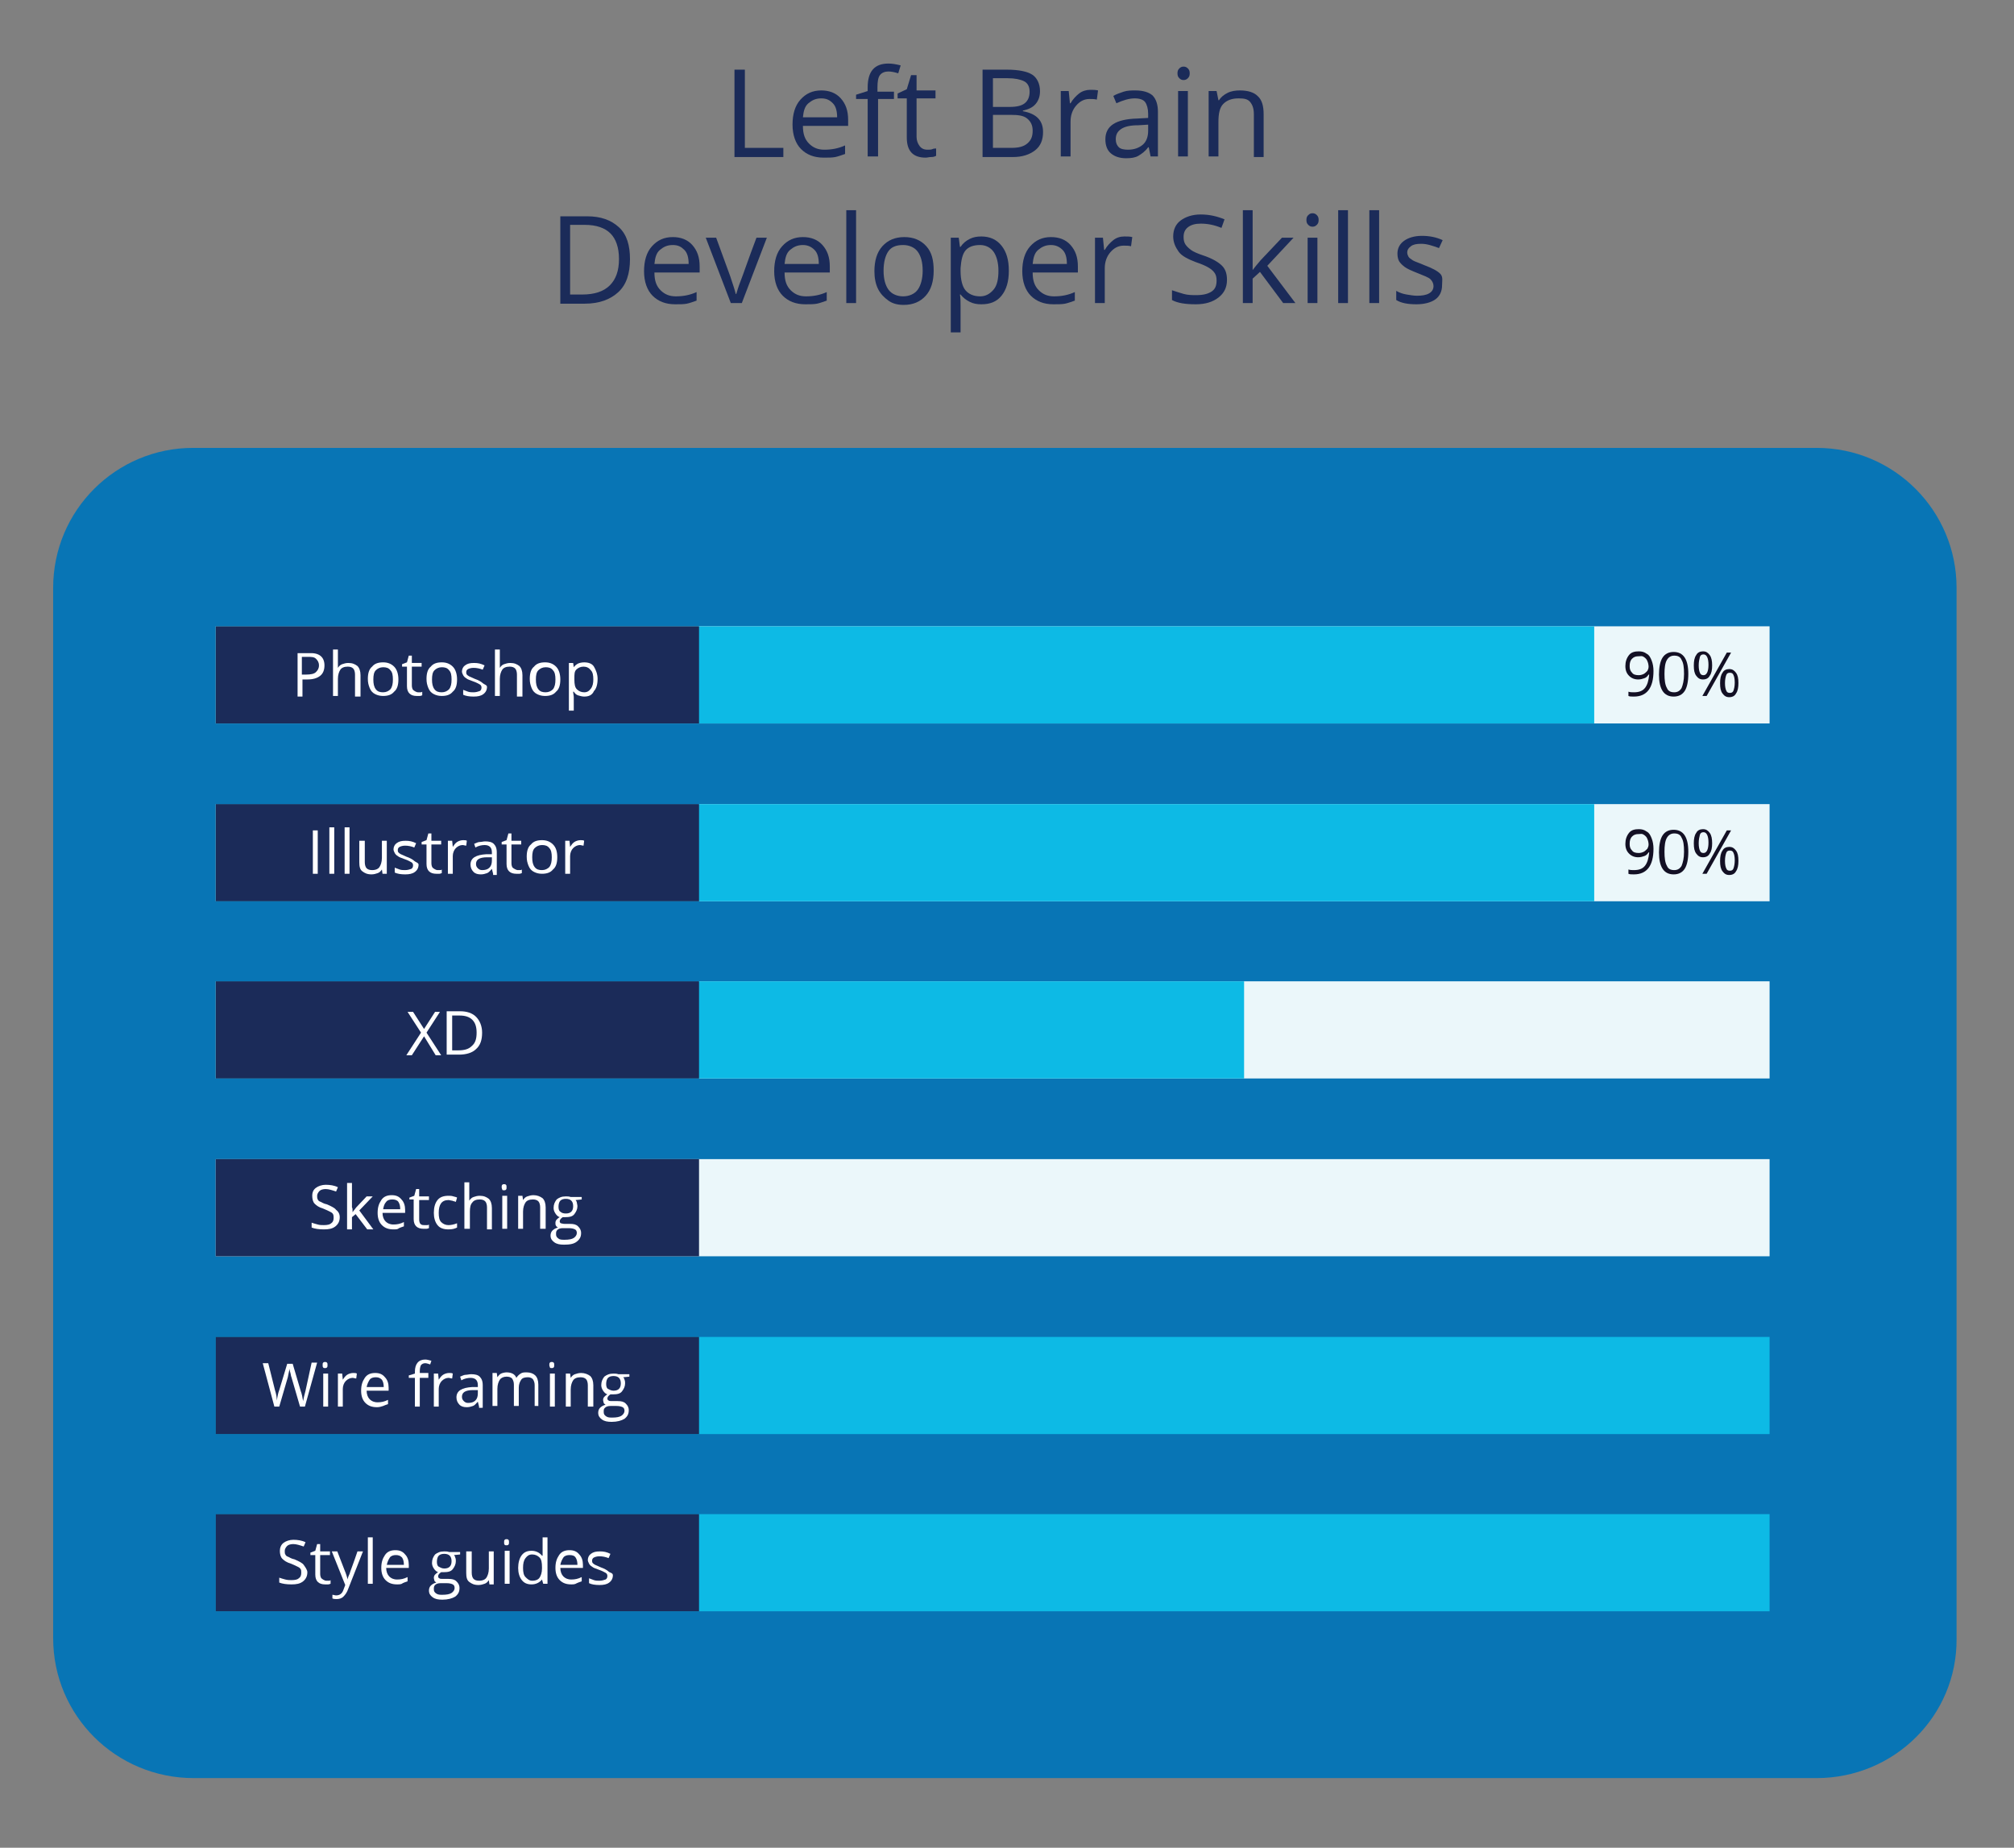 <?xml version="1.0" encoding="utf-8"?>
<!-- Generator: Adobe Illustrator 23.0.4, SVG Export Plug-In . SVG Version: 6.00 Build 0)  -->
<svg version="1.1" id="Layer_1" xmlns="http://www.w3.org/2000/svg" xmlns:xlink="http://www.w3.org/1999/xlink" x="0px" y="0px"
	 viewBox="0 0 329.6 302.4" style="enable-background:new 0 0 329.6 302.4;" xml:space="preserve">
<rect x="0" y="0" width="329.6" height="302.4" fill="#808080" stroke="none"/>
<style type="text/css">
	.st0{fill:#0875B5;}
	.st1{fill:#EBF7FA;}
	.st2{fill:#0DBAE5;}
	.st3{fill:#1B2B59;}
	.st4{enable-background:new    ;}
	.st5{fill:#FFFFFF;}
	.st6{fill:#131024;}
</style>
<path class="st0" d="M297.3,291H31.7C19,291,8.7,280.8,8.7,268.1V96.2c0-12.7,10.3-22.9,22.9-22.9h265.7c12.7,0,22.9,10.3,22.9,22.9
	v172C320.3,280.8,310,291,297.3,291z"/>
<rect x="35.3" y="102.5" class="st1" width="254.3" height="15.9"/>
<rect x="35.3" y="102.5" class="st2" width="225.6" height="15.9"/>
<rect x="35.3" y="131.6" class="st1" width="254.3" height="15.9"/>
<rect x="35.3" y="131.6" class="st2" width="225.6" height="15.9"/>
<rect x="35.3" y="102.5" class="st3" width="79.1" height="15.9"/>
<rect x="35.3" y="131.6" class="st3" width="79.1" height="15.9"/>
<rect x="35.3" y="160.6" class="st1" width="254.3" height="15.9"/>
<rect x="35.3" y="160.6" class="st2" width="168.3" height="15.9"/>
<rect x="35.3" y="160.6" class="st3" width="79.1" height="15.9"/>
<rect x="35.3" y="189.7" class="st1" width="254.3" height="15.9"/>
<rect x="35.3" y="189.7" class="st3" width="79.1" height="15.9"/>
<rect x="35.3" y="218.8" class="st2" width="254.3" height="15.9"/>
<rect x="35.3" y="218.8" class="st3" width="79.1" height="15.9"/>
<rect x="35.3" y="247.8" class="st2" width="254.3" height="15.9"/>
<rect x="35.3" y="247.8" class="st3" width="79.1" height="15.9"/>
<g>
	<g class="st4">
		<path class="st5" d="M53.1,108.9c0,0.7-0.2,1.3-0.7,1.7c-0.5,0.4-1.2,0.6-2.1,0.6h-0.8v2.8h-0.8v-7.1h1.9
			C52.2,106.8,53.1,107.5,53.1,108.9z M49.4,110.4h0.7c0.7,0,1.3-0.1,1.6-0.4s0.5-0.6,0.5-1.1c0-0.5-0.2-0.8-0.5-1.1
			s-0.8-0.3-1.4-0.3h-0.9V110.4z"/>
		<path class="st5" d="M58.1,113.9v-3.5c0-0.4-0.1-0.8-0.3-1s-0.5-0.3-0.9-0.3c-0.6,0-1,0.2-1.2,0.5s-0.4,0.8-0.4,1.5v2.8h-0.8v-7.6
			h0.8v2.3c0,0.3,0,0.5,0,0.7h0c0.2-0.3,0.4-0.5,0.7-0.6c0.3-0.1,0.6-0.2,1-0.2c0.7,0,1.1,0.2,1.5,0.5c0.3,0.3,0.5,0.8,0.5,1.5v3.5
			H58.1z"/>
		<path class="st5" d="M65.2,111.2c0,0.9-0.2,1.6-0.7,2c-0.4,0.5-1,0.7-1.8,0.7c-0.5,0-0.9-0.1-1.3-0.3s-0.7-0.5-0.9-1
			s-0.3-0.9-0.3-1.5c0-0.9,0.2-1.6,0.7-2c0.4-0.5,1-0.7,1.8-0.7c0.7,0,1.3,0.2,1.8,0.7S65.2,110.4,65.2,111.2z M61.1,111.2
			c0,0.7,0.1,1.2,0.4,1.6s0.7,0.5,1.2,0.5s0.9-0.2,1.2-0.5c0.3-0.4,0.4-0.9,0.4-1.6c0-0.7-0.1-1.2-0.4-1.5c-0.3-0.4-0.7-0.5-1.2-0.5
			c-0.5,0-0.9,0.2-1.2,0.5S61.1,110.5,61.1,111.2z"/>
		<path class="st5" d="M68.4,113.3c0.1,0,0.3,0,0.4,0c0.1,0,0.2,0,0.3-0.1v0.6c-0.1,0-0.2,0.1-0.4,0.1c-0.2,0-0.3,0-0.5,0
			c-1,0-1.6-0.5-1.6-1.6v-3.2h-0.8v-0.4l0.8-0.3l0.3-1.1h0.5v1.2h1.6v0.6h-1.6v3.1c0,0.3,0.1,0.6,0.2,0.7S68.1,113.3,68.4,113.3z"/>
		<path class="st5" d="M74.8,111.2c0,0.9-0.2,1.6-0.7,2c-0.4,0.5-1,0.7-1.8,0.7c-0.5,0-0.9-0.1-1.3-0.3s-0.7-0.5-0.9-1
			s-0.3-0.9-0.3-1.5c0-0.9,0.2-1.6,0.7-2c0.4-0.5,1-0.7,1.8-0.7c0.7,0,1.3,0.2,1.8,0.7S74.8,110.4,74.8,111.2z M70.7,111.2
			c0,0.7,0.1,1.2,0.4,1.6s0.7,0.5,1.2,0.5s0.9-0.2,1.2-0.5c0.3-0.4,0.4-0.9,0.4-1.6c0-0.7-0.1-1.2-0.4-1.5c-0.3-0.4-0.7-0.5-1.2-0.5
			c-0.5,0-0.9,0.2-1.2,0.5S70.7,110.5,70.7,111.2z"/>
		<path class="st5" d="M79.7,112.4c0,0.5-0.2,0.9-0.6,1.2s-0.9,0.4-1.6,0.4c-0.7,0-1.3-0.1-1.7-0.3v-0.8c0.3,0.1,0.5,0.2,0.8,0.3
			s0.6,0.1,0.9,0.1c0.4,0,0.7-0.1,1-0.2c0.2-0.1,0.3-0.3,0.3-0.6c0-0.2-0.1-0.4-0.3-0.5c-0.2-0.1-0.5-0.3-1.1-0.5
			c-0.5-0.2-0.9-0.3-1.1-0.5c-0.2-0.1-0.4-0.3-0.5-0.5s-0.2-0.4-0.2-0.6c0-0.4,0.2-0.8,0.5-1c0.4-0.3,0.8-0.4,1.5-0.4
			c0.6,0,1.1,0.1,1.7,0.4l-0.3,0.7c-0.5-0.2-1-0.3-1.5-0.3c-0.4,0-0.7,0.1-0.9,0.2s-0.3,0.3-0.3,0.5c0,0.1,0,0.3,0.1,0.4
			s0.2,0.2,0.4,0.3s0.5,0.2,0.9,0.4c0.6,0.2,1.1,0.5,1.3,0.7S79.7,112.1,79.7,112.4z"/>
		<path class="st5" d="M84.6,113.9v-3.5c0-0.4-0.1-0.8-0.3-1s-0.5-0.3-0.9-0.3c-0.6,0-1,0.2-1.2,0.5s-0.4,0.8-0.4,1.5v2.8H81v-7.6
			h0.8v2.3c0,0.3,0,0.5,0,0.7h0c0.2-0.3,0.4-0.5,0.7-0.6c0.3-0.1,0.6-0.2,1-0.2c0.7,0,1.1,0.2,1.5,0.5c0.3,0.3,0.5,0.8,0.5,1.5v3.5
			H84.6z"/>
		<path class="st5" d="M91.7,111.2c0,0.9-0.2,1.6-0.7,2c-0.4,0.5-1,0.7-1.8,0.7c-0.5,0-0.9-0.1-1.3-0.3s-0.7-0.5-0.9-1
			s-0.3-0.9-0.3-1.5c0-0.9,0.2-1.6,0.7-2c0.4-0.5,1-0.7,1.8-0.7c0.7,0,1.3,0.2,1.8,0.7S91.7,110.4,91.7,111.2z M87.7,111.2
			c0,0.7,0.1,1.2,0.4,1.6s0.7,0.5,1.2,0.5s0.9-0.2,1.2-0.5c0.3-0.4,0.4-0.9,0.4-1.6c0-0.7-0.1-1.2-0.4-1.5c-0.3-0.4-0.7-0.5-1.2-0.5
			c-0.5,0-0.9,0.2-1.2,0.5S87.7,110.5,87.7,111.2z"/>
		<path class="st5" d="M95.6,114c-0.3,0-0.7-0.1-1-0.2c-0.3-0.1-0.5-0.3-0.7-0.6h-0.1c0,0.3,0.1,0.6,0.1,0.9v2.2h-0.8v-7.8h0.7
			l0.1,0.7h0c0.2-0.3,0.5-0.5,0.7-0.6s0.6-0.2,1-0.2c0.7,0,1.3,0.2,1.6,0.7s0.6,1.2,0.6,2c0,0.9-0.2,1.6-0.6,2
			C96.9,113.8,96.3,114,95.6,114z M95.5,109.1c-0.5,0-0.9,0.2-1.2,0.5S94,110.4,94,111v0.2c0,0.8,0.1,1.3,0.4,1.6
			c0.3,0.3,0.7,0.5,1.2,0.5c0.5,0,0.8-0.2,1.1-0.6s0.4-0.9,0.4-1.5c0-0.7-0.1-1.2-0.4-1.5C96.4,109.3,96,109.1,95.5,109.1z"/>
	</g>
</g>
<g class="st4">
	<path class="st6" d="M270.6,109.8c0,2.8-1.1,4.2-3.2,4.2c-0.4,0-0.7,0-0.9-0.1v-0.7c0.3,0.1,0.6,0.1,0.9,0.1c0.8,0,1.4-0.2,1.8-0.7
		c0.4-0.5,0.6-1.2,0.7-2.2h-0.1c-0.2,0.3-0.4,0.5-0.7,0.6c-0.3,0.1-0.6,0.2-1,0.2c-0.6,0-1.1-0.2-1.5-0.6s-0.6-0.9-0.6-1.6
		c0-0.7,0.2-1.3,0.6-1.8s1-0.6,1.6-0.6c0.5,0,0.9,0.1,1.3,0.4c0.4,0.2,0.6,0.6,0.8,1.1C270.5,108.6,270.6,109.2,270.6,109.8z
		 M268.2,107.4c-0.5,0-0.8,0.1-1.1,0.4s-0.4,0.7-0.4,1.2c0,0.5,0.1,0.8,0.4,1.1c0.2,0.3,0.6,0.4,1.1,0.4c0.3,0,0.6-0.1,0.8-0.2
		s0.4-0.3,0.6-0.5c0.1-0.2,0.2-0.4,0.2-0.7c0-0.3-0.1-0.7-0.2-0.9c-0.1-0.3-0.3-0.5-0.6-0.7S268.5,107.4,268.2,107.4z"/>
	<path class="st6" d="M276.3,110.3c0,1.2-0.2,2.2-0.6,2.8c-0.4,0.6-1,0.9-1.8,0.9c-0.8,0-1.4-0.3-1.8-0.9c-0.4-0.6-0.6-1.5-0.6-2.7
		c0-1.2,0.2-2.2,0.6-2.8c0.4-0.6,1-0.9,1.8-0.9c0.8,0,1.4,0.3,1.8,0.9C276.1,108.2,276.3,109.1,276.3,110.3z M272.4,110.3
		c0,1,0.1,1.8,0.4,2.3c0.2,0.5,0.6,0.7,1.2,0.7c0.5,0,0.9-0.2,1.2-0.7c0.2-0.5,0.4-1.2,0.4-2.3s-0.1-1.8-0.4-2.3
		c-0.2-0.5-0.6-0.7-1.2-0.7c-0.5,0-0.9,0.2-1.2,0.7C272.5,108.5,272.4,109.3,272.4,110.3z"/>
	<path class="st6" d="M280.2,108.9c0,0.7-0.1,1.3-0.4,1.7c-0.2,0.4-0.6,0.6-1.1,0.6c-0.5,0-0.8-0.2-1.1-0.6
		c-0.3-0.4-0.4-0.9-0.4-1.7c0-0.7,0.1-1.3,0.4-1.7c0.2-0.4,0.6-0.6,1.1-0.6c0.5,0,0.8,0.2,1.1,0.6S280.2,108.2,280.2,108.9z
		 M278,108.9c0,0.6,0.1,1,0.2,1.2c0.1,0.3,0.3,0.4,0.6,0.4c0.5,0,0.8-0.6,0.8-1.7c0-1.1-0.3-1.7-0.8-1.7c-0.3,0-0.5,0.1-0.6,0.4
		C278.1,107.9,278,108.3,278,108.9z M283.3,106.8l-4,7.1h-0.7l4-7.1H283.3z M284.5,111.8c0,0.7-0.1,1.3-0.4,1.7
		c-0.2,0.4-0.6,0.6-1.1,0.6c-0.5,0-0.8-0.2-1.1-0.6s-0.4-0.9-0.4-1.7c0-0.7,0.1-1.3,0.4-1.7c0.2-0.4,0.6-0.6,1.1-0.6
		c0.5,0,0.8,0.2,1.1,0.6C284.4,110.5,284.5,111,284.5,111.8z M282.3,111.8c0,0.6,0.1,1,0.2,1.2c0.1,0.3,0.3,0.4,0.6,0.4
		s0.5-0.1,0.6-0.4c0.1-0.3,0.2-0.7,0.2-1.3c0-0.6-0.1-1-0.2-1.2c-0.1-0.3-0.3-0.4-0.6-0.4s-0.5,0.1-0.6,0.4
		C282.4,110.8,282.3,111.2,282.3,111.8z"/>
</g>
<g class="st4">
	<path class="st6" d="M270.6,138.9c0,2.8-1.1,4.2-3.2,4.2c-0.4,0-0.7,0-0.9-0.1v-0.7c0.3,0.1,0.6,0.1,0.9,0.1c0.8,0,1.4-0.2,1.8-0.7
		c0.4-0.5,0.6-1.2,0.7-2.2h-0.1c-0.2,0.3-0.4,0.5-0.7,0.6c-0.3,0.1-0.6,0.2-1,0.2c-0.6,0-1.1-0.2-1.5-0.6s-0.6-0.9-0.6-1.6
		c0-0.7,0.2-1.3,0.6-1.8s1-0.6,1.6-0.6c0.5,0,0.9,0.1,1.3,0.4c0.4,0.2,0.6,0.6,0.8,1.1C270.5,137.7,270.6,138.3,270.6,138.9z
		 M268.2,136.5c-0.5,0-0.8,0.1-1.1,0.4s-0.4,0.7-0.4,1.2c0,0.5,0.1,0.8,0.4,1.1c0.2,0.3,0.6,0.4,1.1,0.4c0.3,0,0.6-0.1,0.8-0.2
		s0.4-0.3,0.6-0.5c0.1-0.2,0.2-0.4,0.2-0.7c0-0.3-0.1-0.7-0.2-0.9c-0.1-0.3-0.3-0.5-0.6-0.7S268.5,136.5,268.2,136.5z"/>
	<path class="st6" d="M276.3,139.4c0,1.2-0.2,2.2-0.6,2.8c-0.4,0.6-1,0.9-1.8,0.9c-0.8,0-1.4-0.3-1.8-0.9c-0.4-0.6-0.6-1.5-0.6-2.7
		c0-1.2,0.2-2.2,0.6-2.8c0.4-0.6,1-0.9,1.8-0.9c0.8,0,1.4,0.3,1.8,0.9C276.1,137.3,276.3,138.2,276.3,139.4z M272.4,139.4
		c0,1,0.1,1.8,0.4,2.3c0.2,0.5,0.6,0.7,1.2,0.7c0.5,0,0.9-0.2,1.2-0.7c0.2-0.5,0.4-1.2,0.4-2.3s-0.1-1.8-0.4-2.3
		c-0.2-0.5-0.6-0.7-1.2-0.7c-0.5,0-0.9,0.2-1.2,0.7C272.5,137.6,272.4,138.4,272.4,139.4z"/>
	<path class="st6" d="M280.2,138c0,0.7-0.1,1.3-0.4,1.7c-0.2,0.4-0.6,0.6-1.1,0.6c-0.5,0-0.8-0.2-1.1-0.6c-0.3-0.4-0.4-0.9-0.4-1.7
		c0-0.7,0.1-1.3,0.4-1.7c0.2-0.4,0.6-0.6,1.1-0.6c0.5,0,0.8,0.2,1.1,0.6S280.2,137.3,280.2,138z M278,138c0,0.6,0.1,1,0.2,1.2
		c0.1,0.3,0.3,0.4,0.6,0.4c0.5,0,0.8-0.6,0.8-1.7c0-1.1-0.3-1.7-0.8-1.7c-0.3,0-0.5,0.1-0.6,0.4C278.1,137,278,137.4,278,138z
		 M283.3,135.9l-4,7.1h-0.7l4-7.1H283.3z M284.5,140.9c0,0.7-0.1,1.3-0.4,1.7c-0.2,0.4-0.6,0.6-1.1,0.6c-0.5,0-0.8-0.2-1.1-0.6
		s-0.4-0.9-0.4-1.7c0-0.7,0.1-1.3,0.4-1.7c0.2-0.4,0.6-0.6,1.1-0.6c0.5,0,0.8,0.2,1.1,0.6C284.4,139.6,284.5,140.1,284.5,140.9z
		 M282.3,140.9c0,0.6,0.1,1,0.2,1.2c0.1,0.3,0.3,0.4,0.6,0.4s0.5-0.1,0.6-0.4c0.1-0.3,0.2-0.7,0.2-1.3c0-0.6-0.1-1-0.2-1.2
		c-0.1-0.3-0.3-0.4-0.6-0.4s-0.5,0.1-0.6,0.4C282.4,139.9,282.3,140.3,282.3,140.9z"/>
</g>
<g>
	<g class="st4">
		<path class="st5" d="M51.2,143v-7.1H52v7.1H51.2z"/>
		<path class="st5" d="M54.7,143h-0.8v-7.6h0.8V143z"/>
		<path class="st5" d="M57.2,143h-0.8v-7.6h0.8V143z"/>
		<path class="st5" d="M59.7,137.6v3.5c0,0.4,0.1,0.8,0.3,1s0.5,0.3,0.9,0.3c0.6,0,1-0.2,1.2-0.5s0.4-0.8,0.4-1.5v-2.8h0.8v5.4h-0.7
			l-0.1-0.7h0c-0.2,0.3-0.4,0.5-0.7,0.6s-0.6,0.2-1,0.2c-0.7,0-1.1-0.2-1.5-0.5s-0.5-0.8-0.5-1.5v-3.5H59.7z"/>
		<path class="st5" d="M68.5,141.5c0,0.5-0.2,0.9-0.6,1.2s-0.9,0.4-1.6,0.4c-0.7,0-1.3-0.1-1.7-0.3V142c0.3,0.1,0.5,0.2,0.8,0.3
			s0.6,0.1,0.9,0.1c0.4,0,0.7-0.1,1-0.2c0.2-0.1,0.3-0.3,0.3-0.6c0-0.2-0.1-0.4-0.3-0.5c-0.2-0.1-0.5-0.3-1.1-0.5
			c-0.5-0.2-0.9-0.3-1.1-0.5c-0.2-0.1-0.4-0.3-0.5-0.5s-0.2-0.4-0.2-0.6c0-0.4,0.2-0.8,0.5-1c0.4-0.3,0.8-0.4,1.5-0.4
			c0.6,0,1.1,0.1,1.7,0.4l-0.3,0.7c-0.5-0.2-1-0.3-1.5-0.3c-0.4,0-0.7,0.1-0.9,0.2s-0.3,0.3-0.3,0.5c0,0.1,0,0.3,0.1,0.4
			s0.2,0.2,0.4,0.3s0.5,0.2,0.9,0.4c0.6,0.2,1.1,0.5,1.3,0.7S68.5,141.2,68.5,141.5z"/>
		<path class="st5" d="M71.6,142.4c0.1,0,0.3,0,0.4,0c0.1,0,0.2,0,0.3-0.1v0.6c-0.1,0-0.2,0.1-0.4,0.1c-0.2,0-0.3,0-0.5,0
			c-1,0-1.6-0.5-1.6-1.6v-3.2h-0.8v-0.4l0.8-0.3l0.3-1.1h0.5v1.2h1.6v0.6h-1.6v3.1c0,0.3,0.1,0.6,0.2,0.7S71.3,142.4,71.6,142.4z"/>
		<path class="st5" d="M75.8,137.5c0.2,0,0.5,0,0.6,0.1l-0.1,0.8c-0.2,0-0.4-0.1-0.6-0.1c-0.4,0-0.8,0.2-1.1,0.5s-0.5,0.8-0.5,1.3
			v2.9h-0.8v-5.4H74l0.1,1h0c0.2-0.3,0.4-0.6,0.7-0.8S75.5,137.5,75.8,137.5z"/>
		<path class="st5" d="M80.7,143l-0.2-0.8h0c-0.3,0.3-0.5,0.6-0.8,0.7c-0.3,0.1-0.6,0.2-1,0.2c-0.5,0-0.9-0.1-1.2-0.4
			S77,142,77,141.5c0-1.1,0.9-1.6,2.6-1.7l0.9,0v-0.3c0-0.4-0.1-0.7-0.3-0.9c-0.2-0.2-0.5-0.3-0.9-0.3c-0.4,0-1,0.1-1.5,0.4
			l-0.2-0.6c0.3-0.1,0.6-0.3,0.9-0.3s0.6-0.1,0.9-0.1c0.6,0,1.1,0.1,1.4,0.4s0.5,0.7,0.5,1.4v3.7H80.7z M78.9,142.4
			c0.5,0,0.9-0.1,1.2-0.4s0.4-0.7,0.4-1.2v-0.5l-0.8,0c-0.6,0-1.1,0.1-1.4,0.3c-0.3,0.2-0.4,0.5-0.4,0.8c0,0.3,0.1,0.5,0.3,0.7
			S78.6,142.4,78.9,142.4z"/>
		<path class="st5" d="M84.7,142.4c0.1,0,0.3,0,0.4,0c0.1,0,0.2,0,0.3-0.1v0.6c-0.1,0-0.2,0.1-0.4,0.1c-0.2,0-0.3,0-0.5,0
			c-1,0-1.6-0.5-1.6-1.6v-3.2h-0.8v-0.4l0.8-0.3l0.3-1.1h0.5v1.2h1.6v0.6h-1.6v3.1c0,0.3,0.1,0.6,0.2,0.7S84.5,142.4,84.7,142.4z"/>
		<path class="st5" d="M91.2,140.3c0,0.9-0.2,1.6-0.7,2c-0.4,0.5-1,0.7-1.8,0.7c-0.5,0-0.9-0.1-1.3-0.3s-0.7-0.5-0.9-1
			s-0.3-0.9-0.3-1.5c0-0.9,0.2-1.6,0.7-2c0.4-0.5,1-0.7,1.8-0.7c0.7,0,1.3,0.2,1.8,0.7S91.2,139.4,91.2,140.3z M87.1,140.3
			c0,0.7,0.1,1.2,0.4,1.6s0.7,0.5,1.2,0.5s0.9-0.2,1.2-0.5c0.3-0.4,0.4-0.9,0.4-1.6c0-0.7-0.1-1.2-0.4-1.5c-0.3-0.4-0.7-0.5-1.2-0.5
			c-0.5,0-0.9,0.2-1.2,0.5S87.1,139.6,87.1,140.3z"/>
		<path class="st5" d="M95,137.5c0.2,0,0.5,0,0.6,0.1l-0.1,0.8c-0.2,0-0.4-0.1-0.6-0.1c-0.4,0-0.8,0.2-1.1,0.5s-0.5,0.8-0.5,1.3v2.9
			h-0.8v-5.4h0.7l0.1,1h0c0.2-0.3,0.4-0.6,0.7-0.8S94.7,137.5,95,137.5z"/>
	</g>
</g>
<g>
	<g class="st4">
		<path class="st5" d="M72.2,172.7h-0.9l-1.9-3.1l-2,3.1h-0.9l2.4-3.7l-2.2-3.4h0.9l1.8,2.8l1.8-2.8H72l-2.2,3.4L72.2,172.7z"/>
		<path class="st5" d="M78.9,169c0,1.2-0.3,2.1-1,2.7c-0.6,0.6-1.6,0.9-2.8,0.9h-2v-7.1h2.2c1.1,0,2,0.3,2.6,0.9
			S78.9,167.9,78.9,169z M78,169c0-0.9-0.2-1.6-0.7-2.1s-1.2-0.7-2.1-0.7h-1.2v5.7h1c1,0,1.7-0.2,2.2-0.7C77.8,170.7,78,170,78,169z
			"/>
	</g>
</g>
<g>
	<g class="st4">
		<path class="st5" d="M55.6,199.2c0,0.6-0.2,1.1-0.7,1.5s-1.1,0.5-1.9,0.5c-0.8,0-1.5-0.1-2-0.3v-0.8c0.3,0.1,0.6,0.2,1,0.3
			c0.3,0.1,0.7,0.1,1,0.1c0.6,0,1-0.1,1.2-0.3c0.3-0.2,0.4-0.5,0.4-0.9c0-0.2,0-0.4-0.1-0.6s-0.3-0.3-0.5-0.4
			c-0.2-0.1-0.6-0.3-1.1-0.5c-0.7-0.2-1.1-0.5-1.4-0.8c-0.3-0.3-0.4-0.8-0.4-1.3c0-0.6,0.2-1,0.6-1.3c0.4-0.3,1-0.5,1.6-0.5
			c0.7,0,1.4,0.1,2,0.4l-0.3,0.7c-0.6-0.2-1.2-0.4-1.7-0.4c-0.4,0-0.8,0.1-1,0.3c-0.2,0.2-0.4,0.5-0.4,0.8c0,0.2,0,0.4,0.1,0.6
			s0.2,0.3,0.5,0.4c0.2,0.1,0.5,0.3,1,0.4c0.7,0.3,1.3,0.6,1.5,0.9C55.4,198.3,55.6,198.7,55.6,199.2z"/>
		<path class="st5" d="M57.7,198.4c0.1-0.2,0.4-0.5,0.6-0.8l1.7-1.8h1l-2.2,2.3l2.3,3.1h-1l-1.9-2.5l-0.6,0.5v2h-0.8v-7.6h0.8v4
			C57.7,197.7,57.7,198,57.7,198.4L57.7,198.4z"/>
		<path class="st5" d="M64.4,201.2c-0.8,0-1.4-0.2-1.9-0.7c-0.5-0.5-0.7-1.2-0.7-2c0-0.9,0.2-1.5,0.6-2.1s1-0.8,1.7-0.8
			c0.7,0,1.2,0.2,1.6,0.7c0.4,0.4,0.6,1,0.6,1.7v0.5h-3.7c0,0.6,0.2,1.1,0.5,1.4c0.3,0.3,0.7,0.5,1.3,0.5c0.6,0,1.1-0.1,1.7-0.4v0.7
			c-0.3,0.1-0.6,0.2-0.8,0.3C65.1,201.2,64.8,201.2,64.4,201.2z M64.2,196.3c-0.4,0-0.8,0.1-1,0.4c-0.3,0.3-0.4,0.7-0.5,1.2h2.8
			c0-0.5-0.1-0.9-0.3-1.2S64.6,196.3,64.2,196.3z"/>
		<path class="st5" d="M69.5,200.5c0.1,0,0.3,0,0.4,0s0.2,0,0.3-0.1v0.6c-0.1,0-0.2,0.1-0.4,0.1c-0.2,0-0.3,0-0.5,0
			c-1,0-1.6-0.5-1.6-1.6v-3.2H67V196l0.8-0.3l0.3-1.1h0.5v1.2h1.6v0.6h-1.6v3.2c0,0.3,0.1,0.6,0.2,0.7
			C69,200.5,69.2,200.5,69.5,200.5z"/>
		<path class="st5" d="M73.4,201.2c-0.8,0-1.4-0.2-1.8-0.7c-0.4-0.5-0.6-1.2-0.6-2c0-0.9,0.2-1.6,0.6-2.1s1-0.7,1.8-0.7
			c0.3,0,0.5,0,0.8,0.1c0.3,0.1,0.5,0.1,0.6,0.2l-0.2,0.7c-0.2-0.1-0.4-0.1-0.6-0.2c-0.2,0-0.4-0.1-0.6-0.1c-1.1,0-1.6,0.7-1.6,2.1
			c0,0.7,0.1,1.2,0.4,1.5s0.7,0.5,1.2,0.5c0.4,0,0.9-0.1,1.4-0.3v0.7C74.4,201.1,74,201.2,73.4,201.2z"/>
		<path class="st5" d="M79.7,201.1v-3.5c0-0.4-0.1-0.8-0.3-1s-0.5-0.3-0.9-0.3c-0.6,0-1,0.2-1.2,0.5c-0.3,0.3-0.4,0.8-0.4,1.5v2.8
			H76v-7.6h0.8v2.3c0,0.3,0,0.5,0,0.7h0c0.2-0.3,0.4-0.5,0.7-0.6c0.3-0.1,0.6-0.2,1-0.2c0.7,0,1.1,0.2,1.5,0.5
			c0.3,0.3,0.5,0.8,0.5,1.5v3.5H79.7z"/>
		<path class="st5" d="M82.1,194.3c0-0.2,0-0.3,0.1-0.4c0.1-0.1,0.2-0.1,0.3-0.1c0.1,0,0.2,0,0.3,0.1s0.1,0.2,0.1,0.4
			c0,0.2,0,0.3-0.1,0.4s-0.2,0.1-0.3,0.1c-0.1,0-0.3,0-0.3-0.1S82.1,194.5,82.1,194.3z M83,201.1h-0.8v-5.4H83V201.1z"/>
		<path class="st5" d="M88.4,201.1v-3.5c0-0.4-0.1-0.8-0.3-1s-0.5-0.3-0.9-0.3c-0.6,0-1,0.2-1.2,0.5s-0.4,0.8-0.4,1.5v2.8h-0.8v-5.4
			h0.7l0.1,0.7h0c0.2-0.3,0.4-0.5,0.7-0.6s0.6-0.2,1-0.2c0.6,0,1.1,0.2,1.5,0.5c0.3,0.3,0.5,0.8,0.5,1.5v3.5H88.4z"/>
		<path class="st5" d="M95.2,195.8v0.5l-1,0.1c0.1,0.1,0.2,0.3,0.2,0.4s0.1,0.4,0.1,0.6c0,0.5-0.2,0.9-0.5,1.3s-0.8,0.5-1.5,0.5
			c-0.2,0-0.3,0-0.4,0c-0.3,0.2-0.5,0.4-0.5,0.7c0,0.1,0.1,0.3,0.2,0.3s0.3,0.1,0.6,0.1h0.9c0.6,0,1,0.1,1.3,0.4s0.5,0.6,0.5,1.1
			c0,0.6-0.2,1-0.7,1.4s-1.2,0.5-2.1,0.5c-0.7,0-1.2-0.1-1.6-0.4c-0.4-0.3-0.6-0.6-0.6-1.1c0-0.3,0.1-0.6,0.3-0.8
			c0.2-0.2,0.5-0.4,0.9-0.5c-0.1-0.1-0.3-0.2-0.3-0.3c-0.1-0.1-0.1-0.3-0.1-0.5c0-0.2,0.1-0.4,0.2-0.5s0.3-0.3,0.5-0.4
			c-0.3-0.1-0.5-0.3-0.7-0.6s-0.3-0.6-0.3-0.9c0-0.6,0.2-1,0.5-1.4c0.4-0.3,0.8-0.5,1.5-0.5c0.3,0,0.5,0,0.8,0.1H95.2z M91,202
			c0,0.3,0.1,0.5,0.4,0.7c0.2,0.2,0.6,0.2,1,0.2c0.7,0,1.2-0.1,1.5-0.3s0.5-0.5,0.5-0.8c0-0.3-0.1-0.5-0.3-0.6
			c-0.2-0.1-0.5-0.2-1-0.2h-1c-0.4,0-0.7,0.1-0.9,0.3S91,201.7,91,202z M91.4,197.5c0,0.4,0.1,0.7,0.3,0.8c0.2,0.2,0.5,0.3,0.9,0.3
			c0.8,0,1.2-0.4,1.2-1.2c0-0.8-0.4-1.2-1.2-1.2c-0.4,0-0.7,0.1-0.9,0.3S91.4,197.1,91.4,197.5z"/>
	</g>
</g>
<g>
	<g class="st4">
		<path class="st5" d="M49.9,230.2h-0.8l-1.4-4.8c-0.1-0.2-0.1-0.5-0.2-0.8s-0.1-0.5-0.1-0.6c-0.1,0.4-0.2,0.9-0.3,1.4l-1.4,4.8
			h-0.8l-1.9-7.1h0.9l1.1,4.4c0.2,0.6,0.3,1.2,0.3,1.7c0.1-0.6,0.2-1.2,0.4-1.7l1.3-4.3h0.9l1.3,4.4c0.2,0.5,0.3,1.1,0.4,1.7
			c0.1-0.5,0.2-1,0.4-1.7L51,223h0.9L49.9,230.2z"/>
		<path class="st5" d="M52.8,223.4c0-0.2,0-0.3,0.1-0.4c0.1-0.1,0.2-0.1,0.3-0.1c0.1,0,0.2,0,0.3,0.1s0.1,0.2,0.1,0.4s0,0.3-0.1,0.4
			c-0.1,0.1-0.2,0.1-0.3,0.1c-0.1,0-0.3,0-0.3-0.1C52.8,223.7,52.8,223.6,52.8,223.4z M53.7,230.2h-0.8v-5.4h0.8V230.2z"/>
		<path class="st5" d="M57.8,224.7c0.2,0,0.5,0,0.6,0.1l-0.1,0.8c-0.2,0-0.4-0.1-0.6-0.1c-0.4,0-0.8,0.2-1.1,0.5s-0.5,0.8-0.5,1.3
			v2.9h-0.8v-5.4H56l0.1,1h0c0.2-0.3,0.4-0.6,0.7-0.8S57.5,224.7,57.8,224.7z"/>
		<path class="st5" d="M61.7,230.3c-0.8,0-1.4-0.2-1.9-0.7s-0.7-1.2-0.7-2c0-0.9,0.2-1.5,0.6-2.1s1-0.8,1.7-0.8
			c0.7,0,1.2,0.2,1.6,0.7c0.4,0.4,0.6,1,0.6,1.7v0.5H60c0,0.6,0.2,1.1,0.5,1.4s0.7,0.5,1.3,0.5c0.6,0,1.1-0.1,1.7-0.4v0.7
			c-0.3,0.1-0.6,0.2-0.8,0.3C62.4,230.2,62.1,230.3,61.7,230.3z M61.5,225.4c-0.4,0-0.8,0.1-1,0.4s-0.4,0.7-0.5,1.2h2.8
			c0-0.5-0.1-0.9-0.3-1.2C62.2,225.5,61.9,225.4,61.5,225.4z"/>
		<path class="st5" d="M70.1,225.5h-1.4v4.7h-0.8v-4.7h-1v-0.4l1-0.3v-0.3c0-1.3,0.6-2,1.7-2c0.3,0,0.6,0.1,1,0.2l-0.2,0.6
			c-0.3-0.1-0.6-0.2-0.8-0.2c-0.3,0-0.5,0.1-0.7,0.3c-0.1,0.2-0.2,0.5-0.2,1v0.3h1.4V225.5z"/>
		<path class="st5" d="M73.5,224.7c0.2,0,0.5,0,0.6,0.1l-0.1,0.8c-0.2,0-0.4-0.1-0.6-0.1c-0.4,0-0.8,0.2-1.1,0.5s-0.5,0.8-0.5,1.3
			v2.9h-0.8v-5.4h0.7l0.1,1h0c0.2-0.3,0.4-0.6,0.7-0.8S73.2,224.7,73.5,224.7z"/>
		<path class="st5" d="M78.4,230.2l-0.2-0.8h0c-0.3,0.3-0.5,0.6-0.8,0.7c-0.3,0.1-0.6,0.2-1,0.2c-0.5,0-0.9-0.1-1.2-0.4
			s-0.5-0.7-0.5-1.2c0-1.1,0.9-1.6,2.6-1.7l0.9,0v-0.3c0-0.4-0.1-0.7-0.3-0.9c-0.2-0.2-0.5-0.3-0.9-0.3c-0.4,0-1,0.1-1.5,0.4
			l-0.2-0.6c0.3-0.1,0.6-0.3,0.9-0.3s0.6-0.1,0.9-0.1c0.6,0,1.1,0.1,1.4,0.4s0.5,0.7,0.5,1.4v3.7H78.4z M76.6,229.6
			c0.5,0,0.9-0.1,1.2-0.4s0.4-0.7,0.4-1.2v-0.5l-0.8,0c-0.6,0-1.1,0.1-1.4,0.3c-0.3,0.2-0.4,0.5-0.4,0.8c0,0.3,0.1,0.5,0.3,0.7
			S76.3,229.6,76.6,229.6z"/>
		<path class="st5" d="M87.5,230.2v-3.5c0-0.4-0.1-0.7-0.3-1c-0.2-0.2-0.5-0.3-0.8-0.3c-0.5,0-0.9,0.1-1.1,0.4s-0.4,0.7-0.4,1.3v3
			h-0.8v-3.5c0-0.4-0.1-0.7-0.3-1c-0.2-0.2-0.5-0.3-0.9-0.3c-0.5,0-0.9,0.2-1.1,0.5c-0.2,0.3-0.4,0.8-0.4,1.5v2.8h-0.8v-5.4h0.7
			l0.1,0.7h0c0.2-0.3,0.4-0.5,0.6-0.6s0.6-0.2,0.9-0.2c0.8,0,1.4,0.3,1.6,0.9h0c0.2-0.3,0.4-0.5,0.7-0.7s0.6-0.2,1-0.2
			c0.6,0,1.1,0.2,1.4,0.5c0.3,0.3,0.5,0.8,0.5,1.5v3.5H87.5z"/>
		<path class="st5" d="M89.9,223.4c0-0.2,0-0.3,0.1-0.4c0.1-0.1,0.2-0.1,0.3-0.1c0.1,0,0.2,0,0.3,0.1s0.1,0.2,0.1,0.4s0,0.3-0.1,0.4
			c-0.1,0.1-0.2,0.1-0.3,0.1c-0.1,0-0.3,0-0.3-0.1C90,223.7,89.9,223.6,89.9,223.4z M90.8,230.2H90v-5.4h0.8V230.2z"/>
		<path class="st5" d="M96.2,230.2v-3.5c0-0.4-0.1-0.8-0.3-1s-0.5-0.3-0.9-0.3c-0.6,0-1,0.2-1.2,0.5s-0.4,0.8-0.4,1.5v2.8h-0.8v-5.4
			h0.7l0.1,0.7h0c0.2-0.3,0.4-0.5,0.7-0.6c0.3-0.1,0.6-0.2,1-0.2c0.6,0,1.1,0.2,1.5,0.5c0.3,0.3,0.5,0.8,0.5,1.5v3.5H96.2z"/>
		<path class="st5" d="M103,224.8v0.5l-1,0.1c0.1,0.1,0.2,0.3,0.2,0.4c0.1,0.2,0.1,0.4,0.1,0.6c0,0.5-0.2,0.9-0.5,1.3
			s-0.8,0.5-1.5,0.5c-0.2,0-0.3,0-0.4,0c-0.3,0.2-0.5,0.4-0.5,0.7c0,0.1,0.1,0.3,0.2,0.3c0.1,0.1,0.3,0.1,0.6,0.1h0.9
			c0.6,0,1,0.1,1.3,0.4s0.5,0.6,0.5,1.1c0,0.6-0.2,1-0.7,1.4c-0.5,0.3-1.2,0.5-2.1,0.5c-0.7,0-1.2-0.1-1.6-0.4s-0.6-0.6-0.6-1.1
			c0-0.3,0.1-0.6,0.3-0.8s0.5-0.4,0.9-0.5c-0.1-0.1-0.3-0.2-0.3-0.3s-0.1-0.3-0.1-0.5c0-0.2,0.1-0.4,0.2-0.5s0.3-0.3,0.5-0.4
			c-0.3-0.1-0.5-0.3-0.7-0.6s-0.3-0.6-0.3-0.9c0-0.6,0.2-1,0.5-1.4c0.4-0.3,0.8-0.5,1.5-0.5c0.3,0,0.5,0,0.8,0.1H103z M98.8,231.1
			c0,0.3,0.1,0.5,0.4,0.7s0.6,0.2,1,0.2c0.7,0,1.2-0.1,1.5-0.3c0.3-0.2,0.5-0.5,0.5-0.8c0-0.3-0.1-0.5-0.3-0.6
			c-0.2-0.1-0.5-0.2-1-0.2h-1c-0.4,0-0.7,0.1-0.9,0.3S98.8,230.7,98.8,231.1z M99.2,226.5c0,0.4,0.1,0.7,0.3,0.8s0.5,0.3,0.9,0.3
			c0.8,0,1.2-0.4,1.2-1.2c0-0.8-0.4-1.2-1.2-1.2c-0.4,0-0.7,0.1-0.9,0.3S99.2,226.1,99.2,226.5z"/>
	</g>
</g>
<g>
	<g class="st4">
		<path class="st5" d="M50.3,257.3c0,0.6-0.2,1.1-0.7,1.5s-1.1,0.5-1.9,0.5c-0.8,0-1.5-0.1-2-0.3v-0.8c0.3,0.1,0.6,0.2,1,0.3
			s0.7,0.1,1,0.1c0.6,0,1-0.1,1.2-0.3c0.3-0.2,0.4-0.5,0.4-0.9c0-0.2,0-0.5-0.1-0.6c-0.1-0.2-0.3-0.3-0.5-0.4s-0.6-0.3-1.1-0.5
			c-0.7-0.2-1.1-0.5-1.4-0.8s-0.4-0.8-0.4-1.3c0-0.5,0.2-1,0.6-1.3s1-0.5,1.6-0.5c0.7,0,1.4,0.1,2,0.4l-0.3,0.7
			c-0.6-0.2-1.2-0.4-1.7-0.4c-0.4,0-0.8,0.1-1,0.3s-0.4,0.5-0.4,0.8c0,0.2,0,0.5,0.1,0.6c0.1,0.2,0.2,0.3,0.5,0.4
			c0.2,0.1,0.5,0.3,1,0.4c0.7,0.3,1.3,0.6,1.5,0.9S50.3,256.9,50.3,257.3z"/>
		<path class="st5" d="M53.4,258.7c0.1,0,0.3,0,0.4,0c0.1,0,0.2,0,0.3-0.1v0.6c-0.1,0-0.2,0.1-0.4,0.1c-0.2,0-0.3,0-0.5,0
			c-1,0-1.6-0.5-1.6-1.6v-3.2h-0.8v-0.4l0.8-0.3l0.3-1.1h0.5v1.2H54v0.6h-1.6v3.1c0,0.3,0.1,0.6,0.2,0.7S53.1,258.7,53.4,258.7z"/>
		<path class="st5" d="M54.3,253.9h0.9l1.2,3.1c0.3,0.7,0.4,1.2,0.5,1.5h0c0-0.2,0.1-0.5,0.3-0.9c0.1-0.4,0.6-1.6,1.3-3.7h0.9
			L57,260c-0.2,0.6-0.5,1-0.8,1.3c-0.3,0.3-0.7,0.4-1.1,0.4c-0.2,0-0.5,0-0.7-0.1v-0.6c0.2,0,0.4,0.1,0.6,0.1c0.6,0,1-0.3,1.2-0.9
			l0.3-0.8L54.3,253.9z"/>
		<path class="st5" d="M61,259.2h-0.8v-7.6H61V259.2z"/>
		<path class="st5" d="M65,259.3c-0.8,0-1.4-0.2-1.9-0.7s-0.7-1.2-0.7-2c0-0.9,0.2-1.5,0.6-2.1s1-0.8,1.7-0.8c0.7,0,1.2,0.2,1.6,0.7
			c0.4,0.4,0.6,1,0.6,1.7v0.5h-3.7c0,0.6,0.2,1.1,0.5,1.4s0.7,0.5,1.3,0.5c0.6,0,1.1-0.1,1.7-0.4v0.7c-0.3,0.1-0.6,0.2-0.8,0.3
			C65.7,259.3,65.3,259.3,65,259.3z M64.8,254.5c-0.4,0-0.8,0.1-1,0.4s-0.4,0.7-0.5,1.2h2.8c0-0.5-0.1-0.9-0.3-1.2
			C65.5,254.6,65.2,254.5,64.8,254.5z"/>
		<path class="st5" d="M75.3,253.9v0.5l-1,0.1c0.1,0.1,0.2,0.3,0.2,0.4c0.1,0.2,0.1,0.4,0.1,0.6c0,0.5-0.2,0.9-0.5,1.3
			s-0.8,0.5-1.5,0.5c-0.2,0-0.3,0-0.4,0c-0.3,0.2-0.5,0.4-0.5,0.7c0,0.1,0.1,0.3,0.2,0.3c0.1,0.1,0.3,0.1,0.6,0.1h0.9
			c0.6,0,1,0.1,1.3,0.4s0.5,0.6,0.5,1.1c0,0.6-0.2,1-0.7,1.4c-0.5,0.3-1.2,0.5-2.1,0.5c-0.7,0-1.2-0.1-1.6-0.4s-0.6-0.6-0.6-1.1
			c0-0.3,0.1-0.6,0.3-0.8s0.5-0.4,0.9-0.5c-0.1-0.1-0.3-0.2-0.3-0.3s-0.1-0.3-0.1-0.5c0-0.2,0.1-0.4,0.2-0.5s0.3-0.3,0.5-0.4
			c-0.3-0.1-0.5-0.3-0.7-0.6s-0.3-0.6-0.3-0.9c0-0.6,0.2-1,0.5-1.4c0.4-0.3,0.8-0.5,1.5-0.5c0.3,0,0.5,0,0.8,0.1H75.3z M71,260.1
			c0,0.3,0.1,0.5,0.4,0.7s0.6,0.2,1,0.2c0.7,0,1.2-0.1,1.5-0.3c0.3-0.2,0.5-0.5,0.5-0.8c0-0.3-0.1-0.5-0.3-0.6
			c-0.2-0.1-0.5-0.2-1-0.2h-1c-0.4,0-0.7,0.1-0.9,0.3S71,259.8,71,260.1z M71.5,255.6c0,0.4,0.1,0.7,0.3,0.8s0.5,0.3,0.9,0.3
			c0.8,0,1.2-0.4,1.2-1.2c0-0.8-0.4-1.2-1.2-1.2c-0.4,0-0.7,0.1-0.9,0.3S71.5,255.2,71.5,255.6z"/>
		<path class="st5" d="M77.2,253.9v3.5c0,0.4,0.1,0.8,0.3,1s0.5,0.3,0.9,0.3c0.6,0,1-0.2,1.2-0.5s0.4-0.8,0.4-1.5v-2.8h0.8v5.4h-0.7
			l-0.1-0.7h0c-0.2,0.3-0.4,0.5-0.7,0.6s-0.6,0.2-1,0.2c-0.7,0-1.1-0.2-1.5-0.5s-0.5-0.8-0.5-1.5v-3.5H77.2z"/>
		<path class="st5" d="M82.5,252.4c0-0.2,0-0.3,0.1-0.4c0.1-0.1,0.2-0.1,0.3-0.1c0.1,0,0.2,0,0.3,0.1s0.1,0.2,0.1,0.4s0,0.3-0.1,0.4
			c-0.1,0.1-0.2,0.1-0.3,0.1c-0.1,0-0.3,0-0.3-0.1C82.5,252.8,82.5,252.6,82.5,252.4z M83.4,259.2h-0.8v-5.4h0.8V259.2z"/>
		<path class="st5" d="M88.7,258.5L88.7,258.5c-0.4,0.5-1,0.8-1.7,0.8c-0.7,0-1.2-0.2-1.6-0.7s-0.6-1.2-0.6-2s0.2-1.6,0.6-2.1
			s0.9-0.7,1.6-0.7c0.7,0,1.3,0.3,1.7,0.8h0.1l0-0.4l0-0.4v-2.2h0.8v7.6h-0.7L88.7,258.5z M87.1,258.7c0.6,0,1-0.2,1.2-0.5
			c0.2-0.3,0.4-0.8,0.4-1.5v-0.2c0-0.8-0.1-1.3-0.4-1.6c-0.3-0.3-0.7-0.5-1.2-0.5c-0.5,0-0.8,0.2-1.1,0.6c-0.3,0.4-0.4,0.9-0.4,1.6
			c0,0.7,0.1,1.2,0.4,1.5S86.6,258.7,87.1,258.7z"/>
		<path class="st5" d="M93.5,259.3c-0.8,0-1.4-0.2-1.9-0.7s-0.7-1.2-0.7-2c0-0.9,0.2-1.5,0.6-2.1s1-0.8,1.7-0.8
			c0.7,0,1.2,0.2,1.6,0.7c0.4,0.4,0.6,1,0.6,1.7v0.5h-3.7c0,0.6,0.2,1.1,0.5,1.4s0.7,0.5,1.3,0.5c0.6,0,1.1-0.1,1.7-0.4v0.7
			c-0.3,0.1-0.6,0.2-0.8,0.3C94.1,259.3,93.8,259.3,93.5,259.3z M93.2,254.5c-0.4,0-0.8,0.1-1,0.4s-0.4,0.7-0.5,1.2h2.8
			c0-0.5-0.1-0.9-0.3-1.2C94,254.6,93.7,254.5,93.2,254.5z"/>
		<path class="st5" d="M100.3,257.8c0,0.5-0.2,0.9-0.6,1.2s-0.9,0.4-1.6,0.4c-0.7,0-1.3-0.1-1.7-0.3v-0.8c0.3,0.1,0.5,0.2,0.8,0.3
			s0.6,0.1,0.9,0.1c0.4,0,0.7-0.1,1-0.2c0.2-0.1,0.3-0.3,0.3-0.6c0-0.2-0.1-0.4-0.3-0.5c-0.2-0.1-0.5-0.3-1.1-0.5
			c-0.5-0.2-0.9-0.3-1.1-0.5c-0.2-0.1-0.4-0.3-0.5-0.5s-0.2-0.4-0.2-0.6c0-0.4,0.2-0.8,0.5-1c0.4-0.3,0.8-0.4,1.5-0.4
			c0.6,0,1.1,0.1,1.7,0.4l-0.3,0.7c-0.5-0.2-1-0.3-1.5-0.3c-0.4,0-0.7,0.1-0.9,0.2s-0.3,0.3-0.3,0.5c0,0.1,0,0.3,0.1,0.4
			s0.2,0.2,0.4,0.3s0.5,0.2,0.9,0.4c0.6,0.2,1.1,0.5,1.3,0.7S100.3,257.4,100.3,257.8z"/>
	</g>
</g>
<g>
	<path class="st3" d="M120.2,25.6V11.4h1.7v12.8h6.3v1.5H120.2z"/>
	<path class="st3" d="M134.8,25.8c-1.6,0-2.8-0.5-3.7-1.4s-1.4-2.3-1.4-4c0-1.7,0.4-3.1,1.3-4.1s2-1.5,3.4-1.5
		c1.3,0,2.4,0.4,3.2,1.3c0.8,0.9,1.2,2,1.2,3.5v1h-7.4c0,1.3,0.3,2.2,1,2.9s1.5,1,2.5,1c1.2,0,2.3-0.2,3.4-0.7v1.4
		c-0.6,0.2-1.1,0.4-1.6,0.5S135.6,25.8,134.8,25.8z M134.4,16.1c-0.9,0-1.5,0.3-2.1,0.8s-0.8,1.3-0.9,2.3h5.6c0-1-0.2-1.8-0.7-2.3
		S135.3,16.1,134.4,16.1z"/>
	<path class="st3" d="M146.4,16.2h-2.7v9.4H142v-9.4h-1.9v-0.7l1.9-0.6v-0.6c0-2.6,1.1-3.9,3.4-3.9c0.6,0,1.2,0.1,2,0.3L147,12
		c-0.6-0.2-1.2-0.3-1.6-0.3c-0.6,0-1.1,0.2-1.4,0.6s-0.4,1.1-0.4,2v0.7h2.7V16.2z"/>
	<path class="st3" d="M151.8,24.5c0.3,0,0.6,0,0.8-0.1s0.5-0.1,0.6-0.1v1.2c-0.2,0.1-0.4,0.2-0.8,0.2s-0.6,0.1-0.9,0.1
		c-2.1,0-3.1-1.1-3.1-3.3v-6.4h-1.5v-0.8l1.5-0.7l0.7-2.3h0.9v2.5h3.1v1.3h-3.1v6.3c0,0.6,0.2,1.1,0.5,1.5S151.2,24.5,151.8,24.5z"
		/>
	<path class="st3" d="M160.8,11.4h4c1.9,0,3.3,0.3,4.1,0.8s1.3,1.5,1.3,2.7c0,0.8-0.2,1.5-0.7,2.1s-1.2,0.9-2.1,1.1v0.1
		c2.2,0.4,3.3,1.5,3.3,3.4c0,1.3-0.4,2.3-1.3,3s-2.1,1.1-3.6,1.1h-5V11.4z M162.5,17.5h2.7c1.2,0,2-0.2,2.5-0.6s0.8-1,0.8-1.9
		c0-0.8-0.3-1.4-0.9-1.7s-1.5-0.5-2.7-0.5h-2.4V17.5z M162.5,18.9v5.3h3c1.2,0,2-0.2,2.6-0.7s0.9-1.1,0.9-2.1c0-0.9-0.3-1.5-0.9-2
		s-1.5-0.6-2.7-0.6H162.5z"/>
	<path class="st3" d="M178.4,14.7c0.5,0,0.9,0,1.3,0.1l-0.2,1.5c-0.4-0.1-0.8-0.1-1.2-0.1c-0.9,0-1.6,0.4-2.2,1.1s-0.9,1.6-0.9,2.6
		v5.7h-1.6V14.9h1.3l0.2,2h0.1c0.4-0.7,0.9-1.2,1.4-1.6S177.8,14.7,178.4,14.7z"/>
	<path class="st3" d="M188.3,25.6l-0.3-1.5h-0.1c-0.5,0.7-1.1,1.1-1.6,1.4s-1.2,0.4-2,0.4c-1.1,0-1.9-0.3-2.5-0.8s-0.9-1.3-0.9-2.3
		c0-2.2,1.7-3.3,5.2-3.4l1.8-0.1v-0.7c0-0.8-0.2-1.5-0.5-1.9s-0.9-0.6-1.7-0.6c-0.9,0-1.9,0.3-3,0.8l-0.5-1.2
		c0.5-0.3,1.1-0.5,1.7-0.7s1.3-0.2,1.9-0.2c1.3,0,2.2,0.3,2.8,0.8c0.6,0.6,0.9,1.5,0.9,2.7v7.3H188.3z M184.6,24.5
		c1,0,1.8-0.3,2.4-0.8s0.9-1.3,0.9-2.3v-1l-1.6,0.1c-1.3,0-2.2,0.2-2.8,0.6s-0.9,0.9-0.9,1.7c0,0.6,0.2,1,0.5,1.3
		S184,24.5,184.6,24.5z"/>
	<path class="st3" d="M192.7,12c0-0.4,0.1-0.6,0.3-0.8s0.4-0.3,0.7-0.3c0.3,0,0.5,0.1,0.7,0.3s0.3,0.4,0.3,0.8s-0.1,0.6-0.3,0.8
		s-0.4,0.3-0.7,0.3c-0.3,0-0.5-0.1-0.7-0.3S192.7,12.4,192.7,12z M194.4,25.6h-1.6V14.9h1.6V25.6z"/>
	<path class="st3" d="M205.2,25.6v-6.9c0-0.9-0.2-1.5-0.6-2s-1-0.6-1.9-0.6c-1.1,0-1.9,0.3-2.5,0.9s-0.8,1.6-0.8,3v5.6h-1.6V14.9
		h1.3l0.3,1.5h0.1c0.3-0.5,0.8-0.9,1.4-1.2s1.3-0.4,2-0.4c1.3,0,2.3,0.3,2.9,0.9c0.7,0.6,1,1.6,1,3v7H205.2z"/>
	<path class="st3" d="M103.1,42.4c0,2.4-0.6,4.2-1.9,5.4s-3.1,1.9-5.5,1.9h-4V35.4h4.4c2.2,0,3.9,0.6,5.2,1.8S103.1,40.2,103.1,42.4
		z M101.3,42.4c0-1.9-0.5-3.3-1.4-4.2s-2.3-1.4-4.2-1.4h-2.4v11.4h2c2,0,3.5-0.5,4.5-1.5S101.3,44.3,101.3,42.4z"/>
	<path class="st3" d="M110.5,49.8c-1.6,0-2.8-0.5-3.7-1.4s-1.4-2.3-1.4-4c0-1.7,0.4-3.1,1.3-4.1s2-1.5,3.4-1.5
		c1.3,0,2.4,0.4,3.2,1.3s1.2,2,1.2,3.5v1h-7.4c0,1.3,0.3,2.2,1,2.9s1.5,1,2.5,1c1.2,0,2.3-0.2,3.4-0.7v1.4c-0.6,0.2-1.1,0.4-1.6,0.5
		S111.3,49.8,110.5,49.8z M110.1,40.1c-0.9,0-1.5,0.3-2.1,0.8s-0.8,1.3-0.9,2.3h5.6c0-1-0.2-1.8-0.7-2.3S111,40.1,110.1,40.1z"/>
	<path class="st3" d="M119.6,49.6l-4.1-10.7h1.7l2.3,6.3c0.5,1.5,0.8,2.4,0.9,2.9h0.1c0.1-0.3,0.3-1.1,0.7-2.1s1.2-3.4,2.6-7.1h1.7
		l-4.1,10.7H119.6z"/>
	<path class="st3" d="M131.8,49.8c-1.6,0-2.8-0.5-3.7-1.4s-1.4-2.3-1.4-4c0-1.7,0.4-3.1,1.3-4.1s2-1.5,3.4-1.5
		c1.3,0,2.4,0.4,3.2,1.3s1.2,2,1.2,3.5v1h-7.4c0,1.3,0.3,2.2,1,2.9s1.5,1,2.5,1c1.2,0,2.3-0.2,3.4-0.7v1.4c-0.6,0.2-1.1,0.4-1.6,0.5
		S132.5,49.8,131.8,49.8z M131.4,40.1c-0.9,0-1.5,0.3-2.1,0.8s-0.8,1.3-0.9,2.3h5.6c0-1-0.2-1.8-0.7-2.3S132.2,40.1,131.4,40.1z"/>
	<path class="st3" d="M140.1,49.6h-1.6V34.4h1.6V49.6z"/>
	<path class="st3" d="M152.8,44.3c0,1.7-0.4,3.1-1.3,4.1s-2.1,1.5-3.6,1.5c-1,0-1.8-0.2-2.5-0.7s-1.3-1.1-1.7-1.9s-0.6-1.8-0.6-2.9
		c0-1.7,0.4-3.1,1.3-4.1s2.1-1.5,3.6-1.5c1.5,0,2.7,0.5,3.6,1.5S152.8,42.6,152.8,44.3z M144.6,44.3c0,1.4,0.3,2.4,0.8,3.1
		s1.4,1.1,2.4,1.1s1.9-0.4,2.4-1.1s0.8-1.8,0.8-3.1c0-1.4-0.3-2.4-0.8-3.1s-1.4-1.1-2.4-1.1c-1.1,0-1.9,0.3-2.4,1
		S144.6,42.9,144.6,44.3z"/>
	<path class="st3" d="M160.6,49.8c-0.7,0-1.3-0.1-1.9-0.4s-1.1-0.7-1.5-1.2h-0.1c0.1,0.6,0.1,1.2,0.1,1.8v4.4h-1.6V38.9h1.3l0.2,1.5
		h0.1c0.4-0.6,0.9-1,1.5-1.3s1.2-0.4,1.9-0.4c1.4,0,2.5,0.5,3.3,1.5s1.2,2.3,1.2,4.1c0,1.8-0.4,3.1-1.2,4.1S162,49.8,160.6,49.8z
		 M160.4,40.1c-1.1,0-1.9,0.3-2.4,0.9s-0.7,1.6-0.8,2.9v0.4c0,1.5,0.3,2.6,0.8,3.2s1.3,1,2.4,1c0.9,0,1.6-0.4,2.2-1.1
		s0.8-1.8,0.8-3.1c0-1.3-0.3-2.4-0.8-3.1S161.3,40.1,160.4,40.1z"/>
	<path class="st3" d="M172.4,49.8c-1.6,0-2.8-0.5-3.7-1.4s-1.4-2.3-1.4-4c0-1.7,0.4-3.1,1.3-4.1s2-1.5,3.4-1.5
		c1.3,0,2.4,0.4,3.2,1.3s1.2,2,1.2,3.5v1H169c0,1.3,0.3,2.2,1,2.9s1.5,1,2.5,1c1.2,0,2.3-0.2,3.4-0.7v1.4c-0.6,0.2-1.1,0.4-1.6,0.5
		S173.1,49.8,172.4,49.8z M172,40.1c-0.9,0-1.5,0.3-2.1,0.8s-0.8,1.3-0.9,2.3h5.6c0-1-0.2-1.8-0.7-2.3S172.8,40.1,172,40.1z"/>
	<path class="st3" d="M184,38.7c0.5,0,0.9,0,1.3,0.1l-0.2,1.5c-0.4-0.1-0.8-0.1-1.2-0.1c-0.9,0-1.6,0.4-2.2,1.1s-0.9,1.6-0.9,2.6
		v5.7h-1.6V38.9h1.3l0.2,2h0.1c0.4-0.7,0.9-1.2,1.4-1.6S183.3,38.7,184,38.7z"/>
	<path class="st3" d="M200.8,45.8c0,1.3-0.5,2.2-1.4,2.9s-2.1,1.1-3.7,1.1c-1.7,0-3-0.2-3.9-0.7v-1.6c0.6,0.2,1.2,0.4,1.9,0.6
		s1.4,0.2,2.1,0.2c1.1,0,1.9-0.2,2.5-0.6s0.8-1,0.8-1.8c0-0.5-0.1-0.9-0.3-1.2s-0.5-0.6-1-0.9s-1.2-0.6-2.1-0.9
		c-1.3-0.5-2.3-1-2.8-1.7s-0.9-1.5-0.9-2.5c0-1.1,0.4-2,1.2-2.6s1.9-1,3.3-1c1.4,0,2.7,0.3,3.9,0.8l-0.5,1.4
		c-1.2-0.5-2.3-0.7-3.4-0.7c-0.9,0-1.6,0.2-2.1,0.6s-0.7,0.9-0.7,1.6c0,0.5,0.1,0.9,0.3,1.2s0.5,0.6,0.9,0.9s1.1,0.6,2,0.9
		c1.5,0.5,2.5,1.1,3.1,1.7S200.8,44.9,200.8,45.8z"/>
	<path class="st3" d="M205,44.2c0.3-0.4,0.7-0.9,1.3-1.6l3.5-3.7h1.9l-4.3,4.6l4.6,6.1h-2l-3.8-5.1l-1.2,1.1v4h-1.6V34.4h1.6v8.1
		C205,42.9,205,43.4,205,44.2L205,44.2z"/>
	<path class="st3" d="M213.8,36c0-0.4,0.1-0.6,0.3-0.8s0.4-0.3,0.7-0.3c0.3,0,0.5,0.1,0.7,0.3s0.3,0.4,0.3,0.8s-0.1,0.6-0.3,0.8
		s-0.4,0.3-0.7,0.3c-0.3,0-0.5-0.1-0.7-0.3S213.8,36.4,213.8,36z M215.6,49.6h-1.6V38.9h1.6V49.6z"/>
	<path class="st3" d="M220.6,49.6H219V34.4h1.6V49.6z"/>
	<path class="st3" d="M225.7,49.6h-1.6V34.4h1.6V49.6z"/>
	<path class="st3" d="M236,46.7c0,1-0.4,1.8-1.1,2.3s-1.8,0.8-3.1,0.8c-1.4,0-2.5-0.2-3.3-0.7v-1.5c0.5,0.3,1.1,0.5,1.7,0.6
		s1.2,0.2,1.7,0.2c0.8,0,1.5-0.1,2-0.4s0.7-0.7,0.7-1.2c0-0.4-0.2-0.8-0.5-1.1s-1.1-0.6-2.1-1c-1-0.4-1.7-0.7-2.1-1
		s-0.7-0.6-0.9-0.9s-0.3-0.8-0.3-1.3c0-0.9,0.4-1.6,1.1-2.1s1.7-0.8,2.9-0.8c1.2,0,2.3,0.2,3.4,0.7l-0.6,1.3c-1.1-0.4-2-0.7-2.9-0.7
		c-0.8,0-1.3,0.1-1.7,0.4s-0.6,0.6-0.6,1c0,0.3,0.1,0.5,0.2,0.7s0.4,0.4,0.7,0.6s1,0.4,1.9,0.8c1.3,0.5,2.1,0.9,2.6,1.4
		S236,46,236,46.7z"/>
</g>
</svg>
